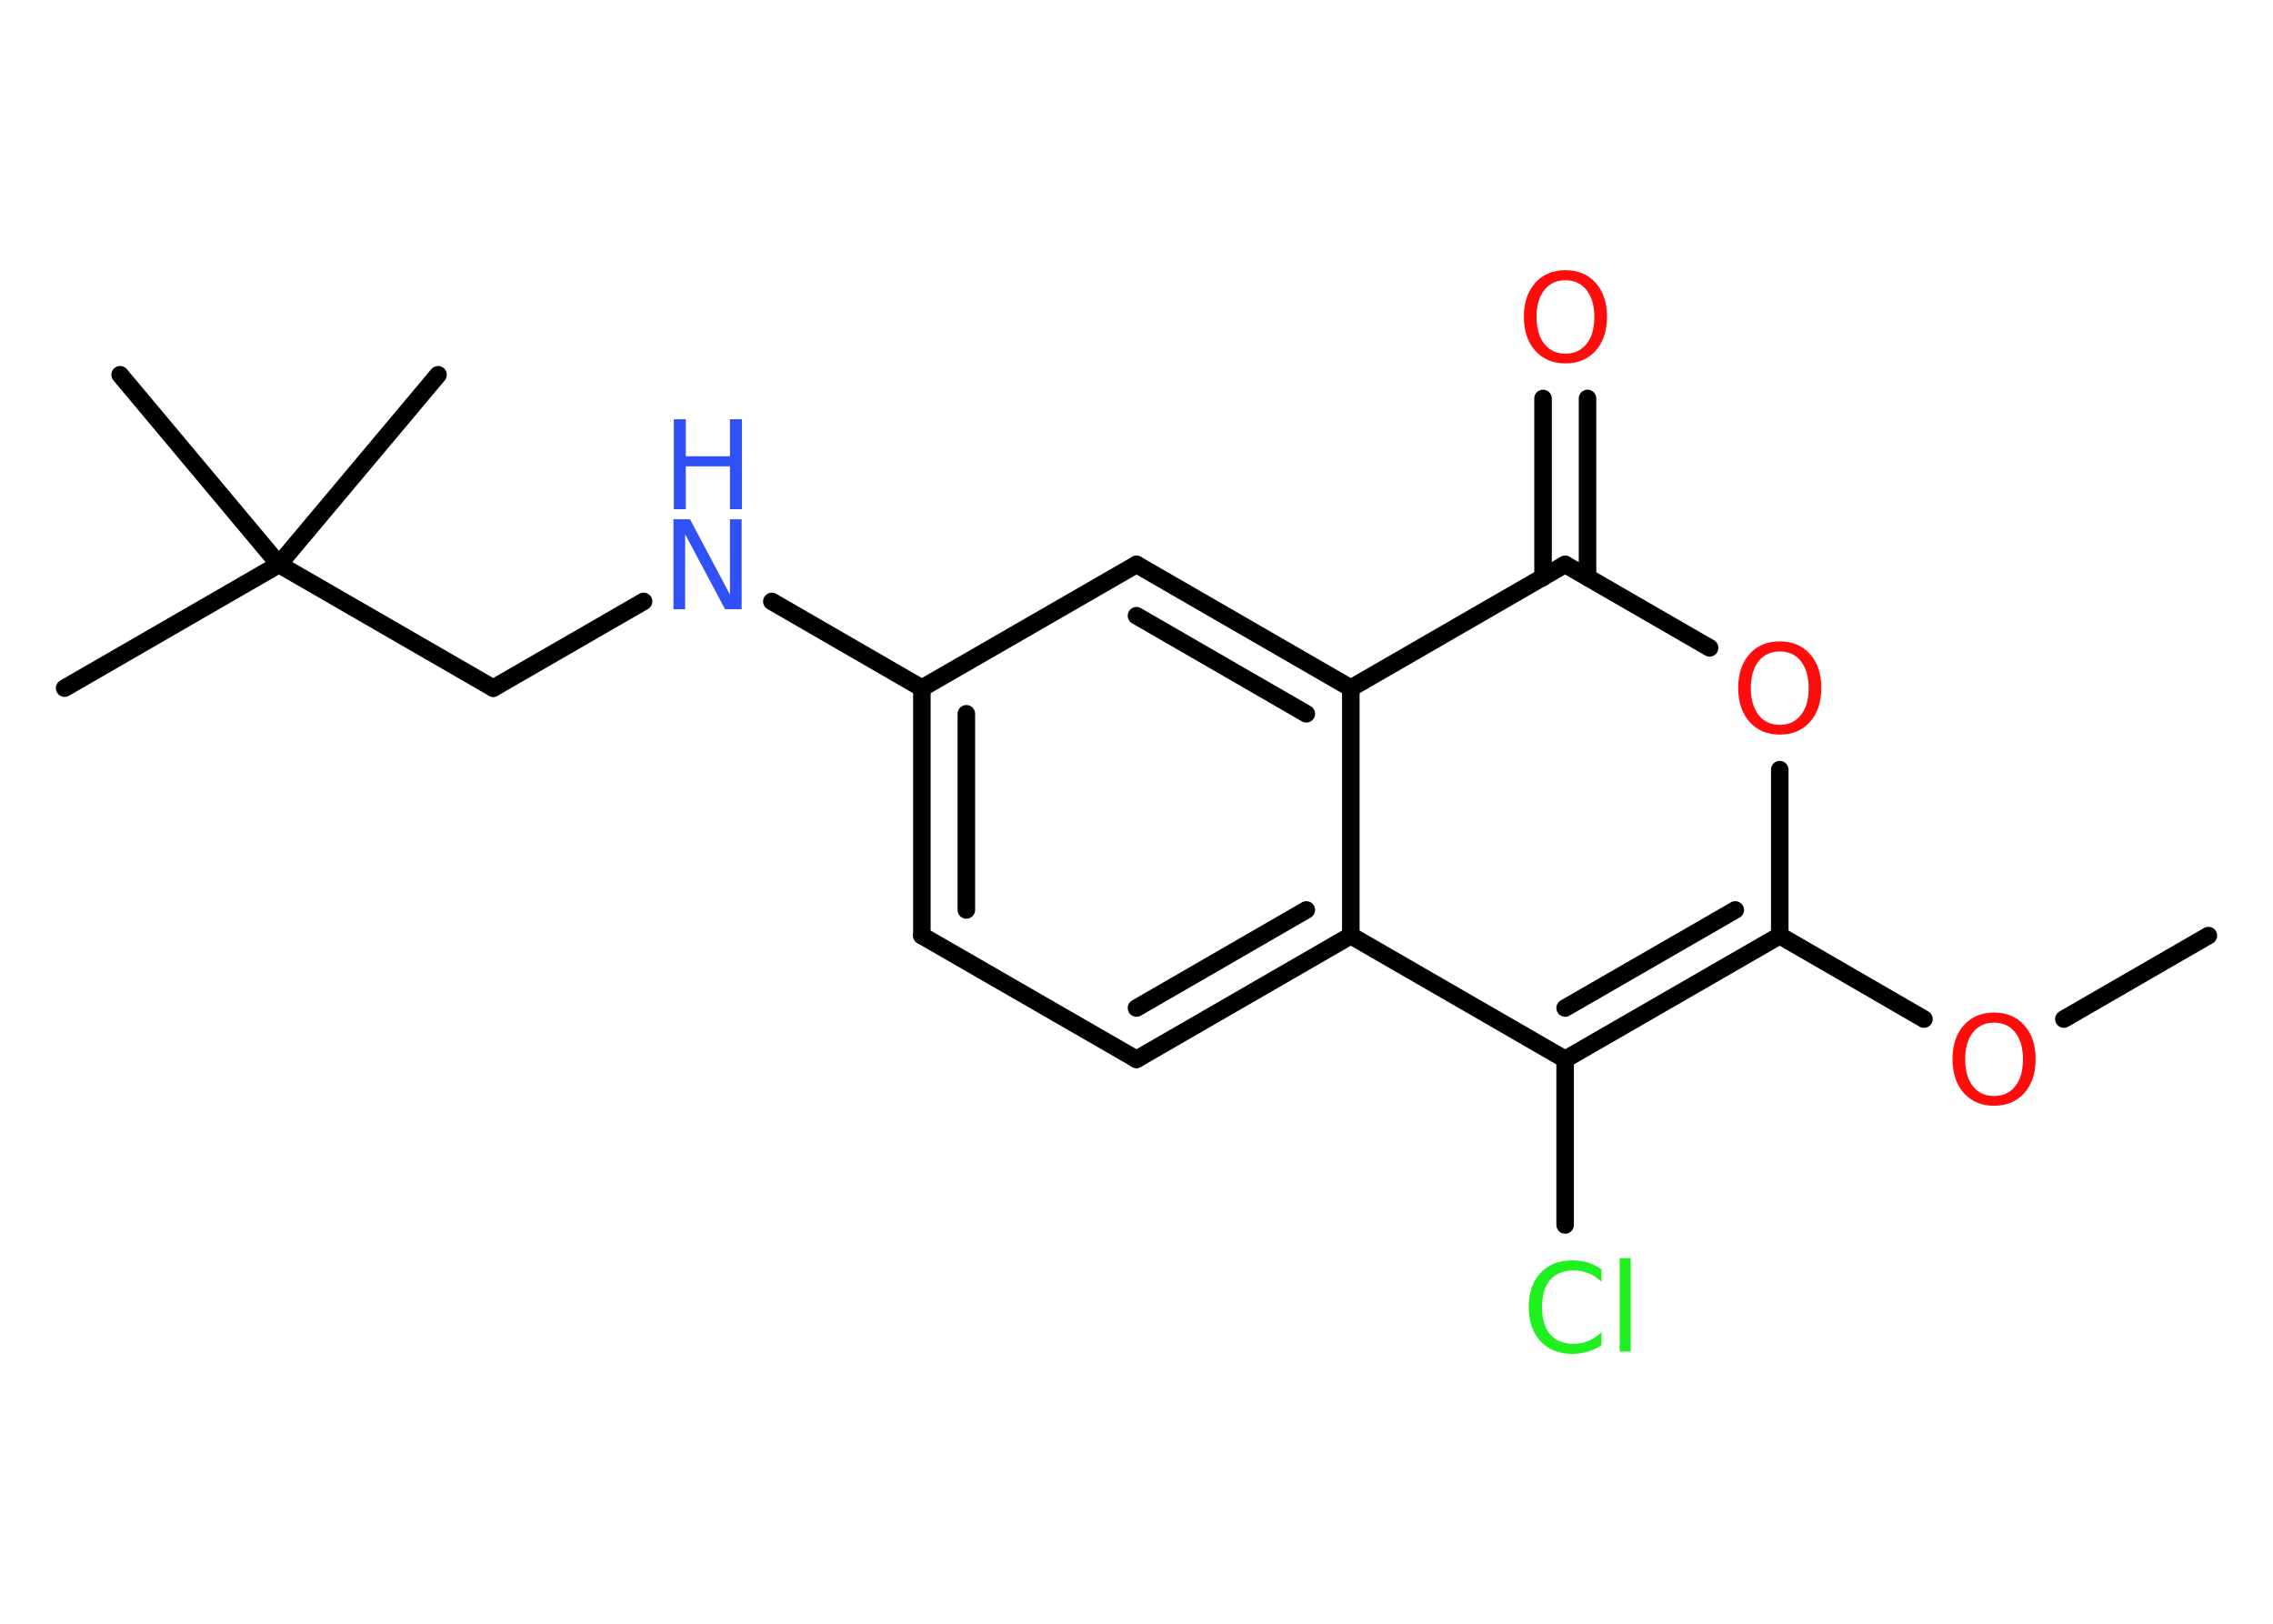 <?xml version='1.0' encoding='UTF-8'?>
<!DOCTYPE svg PUBLIC "-//W3C//DTD SVG 1.1//EN" "http://www.w3.org/Graphics/SVG/1.1/DTD/svg11.dtd">
<svg version='1.2' xmlns='http://www.w3.org/2000/svg' xmlns:xlink='http://www.w3.org/1999/xlink' width='70.0mm' height='50.0mm' viewBox='0 0 70.0 50.0'>
  <desc>Generated by the Chemistry Development Kit (http://github.com/cdk)</desc>
  <g stroke-linecap='round' stroke-linejoin='round' stroke='#000000' stroke-width='.54' fill='#FF0D0D'>
    <rect x='.0' y='.0' width='70.0' height='50.0' fill='#FFFFFF' stroke='none'/>
    <g id='mol1' class='mol'>
      <line id='mol1bnd1' class='bond' x1='68.01' y1='28.81' x2='63.56' y2='31.38'/>
      <line id='mol1bnd2' class='bond' x1='59.25' y1='31.38' x2='54.81' y2='28.81'/>
      <line id='mol1bnd3' class='bond' x1='54.81' y1='28.81' x2='54.81' y2='23.7'/>
      <line id='mol1bnd4' class='bond' x1='52.65' y1='19.95' x2='48.2' y2='17.38'/>
      <g id='mol1bnd5' class='bond'>
        <line x1='47.52' y1='17.78' x2='47.52' y2='12.27'/>
        <line x1='48.89' y1='17.78' x2='48.89' y2='12.27'/>
      </g>
      <line id='mol1bnd6' class='bond' x1='48.2' y1='17.38' x2='41.6' y2='21.19'/>
      <g id='mol1bnd7' class='bond'>
        <line x1='41.6' y1='21.19' x2='35.0' y2='17.38'/>
        <line x1='40.23' y1='21.98' x2='35.0' y2='18.96'/>
      </g>
      <line id='mol1bnd8' class='bond' x1='35.0' y1='17.38' x2='28.39' y2='21.19'/>
      <line id='mol1bnd9' class='bond' x1='28.39' y1='21.19' x2='23.77' y2='18.52'/>
      <line id='mol1bnd10' class='bond' x1='19.82' y1='18.52' x2='15.19' y2='21.19'/>
      <line id='mol1bnd11' class='bond' x1='15.19' y1='21.19' x2='8.59' y2='17.38'/>
      <line id='mol1bnd12' class='bond' x1='8.59' y1='17.38' x2='1.99' y2='21.19'/>
      <line id='mol1bnd13' class='bond' x1='8.59' y1='17.38' x2='13.49' y2='11.54'/>
      <line id='mol1bnd14' class='bond' x1='8.59' y1='17.38' x2='3.7' y2='11.54'/>
      <g id='mol1bnd15' class='bond'>
        <line x1='28.39' y1='21.19' x2='28.39' y2='28.81'/>
        <line x1='29.76' y1='21.98' x2='29.76' y2='28.02'/>
      </g>
      <line id='mol1bnd16' class='bond' x1='28.39' y1='28.81' x2='35.0' y2='32.62'/>
      <g id='mol1bnd17' class='bond'>
        <line x1='35.0' y1='32.62' x2='41.6' y2='28.81'/>
        <line x1='35.0' y1='31.04' x2='40.23' y2='28.02'/>
      </g>
      <line id='mol1bnd18' class='bond' x1='41.6' y1='21.19' x2='41.6' y2='28.81'/>
      <line id='mol1bnd19' class='bond' x1='41.6' y1='28.81' x2='48.2' y2='32.62'/>
      <g id='mol1bnd20' class='bond'>
        <line x1='48.2' y1='32.62' x2='54.81' y2='28.81'/>
        <line x1='48.2' y1='31.04' x2='53.44' y2='28.02'/>
      </g>
      <line id='mol1bnd21' class='bond' x1='48.2' y1='32.62' x2='48.2' y2='37.72'/>
      <path id='mol1atm2' class='atom' d='M61.41 31.49q-.41 .0 -.65 .3q-.24 .3 -.24 .83q.0 .52 .24 .83q.24 .3 .65 .3q.41 .0 .65 -.3q.24 -.3 .24 -.83q.0 -.52 -.24 -.83q-.24 -.3 -.65 -.3zM61.41 31.18q.58 .0 .93 .39q.35 .39 .35 1.04q.0 .66 -.35 1.05q-.35 .39 -.93 .39q-.58 .0 -.93 -.39q-.35 -.39 -.35 -1.05q.0 -.65 .35 -1.04q.35 -.39 .93 -.39z' stroke='none'/>
      <path id='mol1atm4' class='atom' d='M54.81 20.06q-.41 .0 -.65 .3q-.24 .3 -.24 .83q.0 .52 .24 .83q.24 .3 .65 .3q.41 .0 .65 -.3q.24 -.3 .24 -.83q.0 -.52 -.24 -.83q-.24 -.3 -.65 -.3zM54.81 19.75q.58 .0 .93 .39q.35 .39 .35 1.04q.0 .66 -.35 1.05q-.35 .39 -.93 .39q-.58 .0 -.93 -.39q-.35 -.39 -.35 -1.05q.0 -.65 .35 -1.04q.35 -.39 .93 -.39z' stroke='none'/>
      <path id='mol1atm6' class='atom' d='M48.21 8.63q-.41 .0 -.65 .3q-.24 .3 -.24 .83q.0 .52 .24 .83q.24 .3 .65 .3q.41 .0 .65 -.3q.24 -.3 .24 -.83q.0 -.52 -.24 -.83q-.24 -.3 -.65 -.3zM48.21 8.32q.58 .0 .93 .39q.35 .39 .35 1.04q.0 .66 -.35 1.05q-.35 .39 -.93 .39q-.58 .0 -.93 -.39q-.35 -.39 -.35 -1.05q.0 -.65 .35 -1.04q.35 -.39 .93 -.39z' stroke='none'/>
      <g id='mol1atm10' class='atom'>
        <path d='M20.75 15.99h.5l1.23 2.32v-2.32h.36v2.77h-.51l-1.23 -2.31v2.31h-.36v-2.77z' stroke='none' fill='#3050F8'/>
        <path d='M20.75 12.91h.37v1.14h1.36v-1.14h.37v2.77h-.37v-1.32h-1.36v1.32h-.37v-2.77z' stroke='none' fill='#3050F8'/>
      </g>
      <path id='mol1atm20' class='atom' d='M49.32 39.07v.4q-.19 -.18 -.4 -.26q-.21 -.09 -.45 -.09q-.47 .0 -.73 .29q-.25 .29 -.25 .84q.0 .55 .25 .84q.25 .29 .73 .29q.24 .0 .45 -.09q.21 -.09 .4 -.26v.39q-.2 .14 -.42 .2q-.22 .07 -.47 .07q-.63 .0 -.99 -.39q-.36 -.39 -.36 -1.05q.0 -.67 .36 -1.05q.36 -.39 .99 -.39q.25 .0 .47 .07q.22 .07 .41 .2zM49.88 38.74h.34v2.88h-.34v-2.88z' stroke='none' fill='#1FF01F'/>
    </g>
  </g>
</svg>
